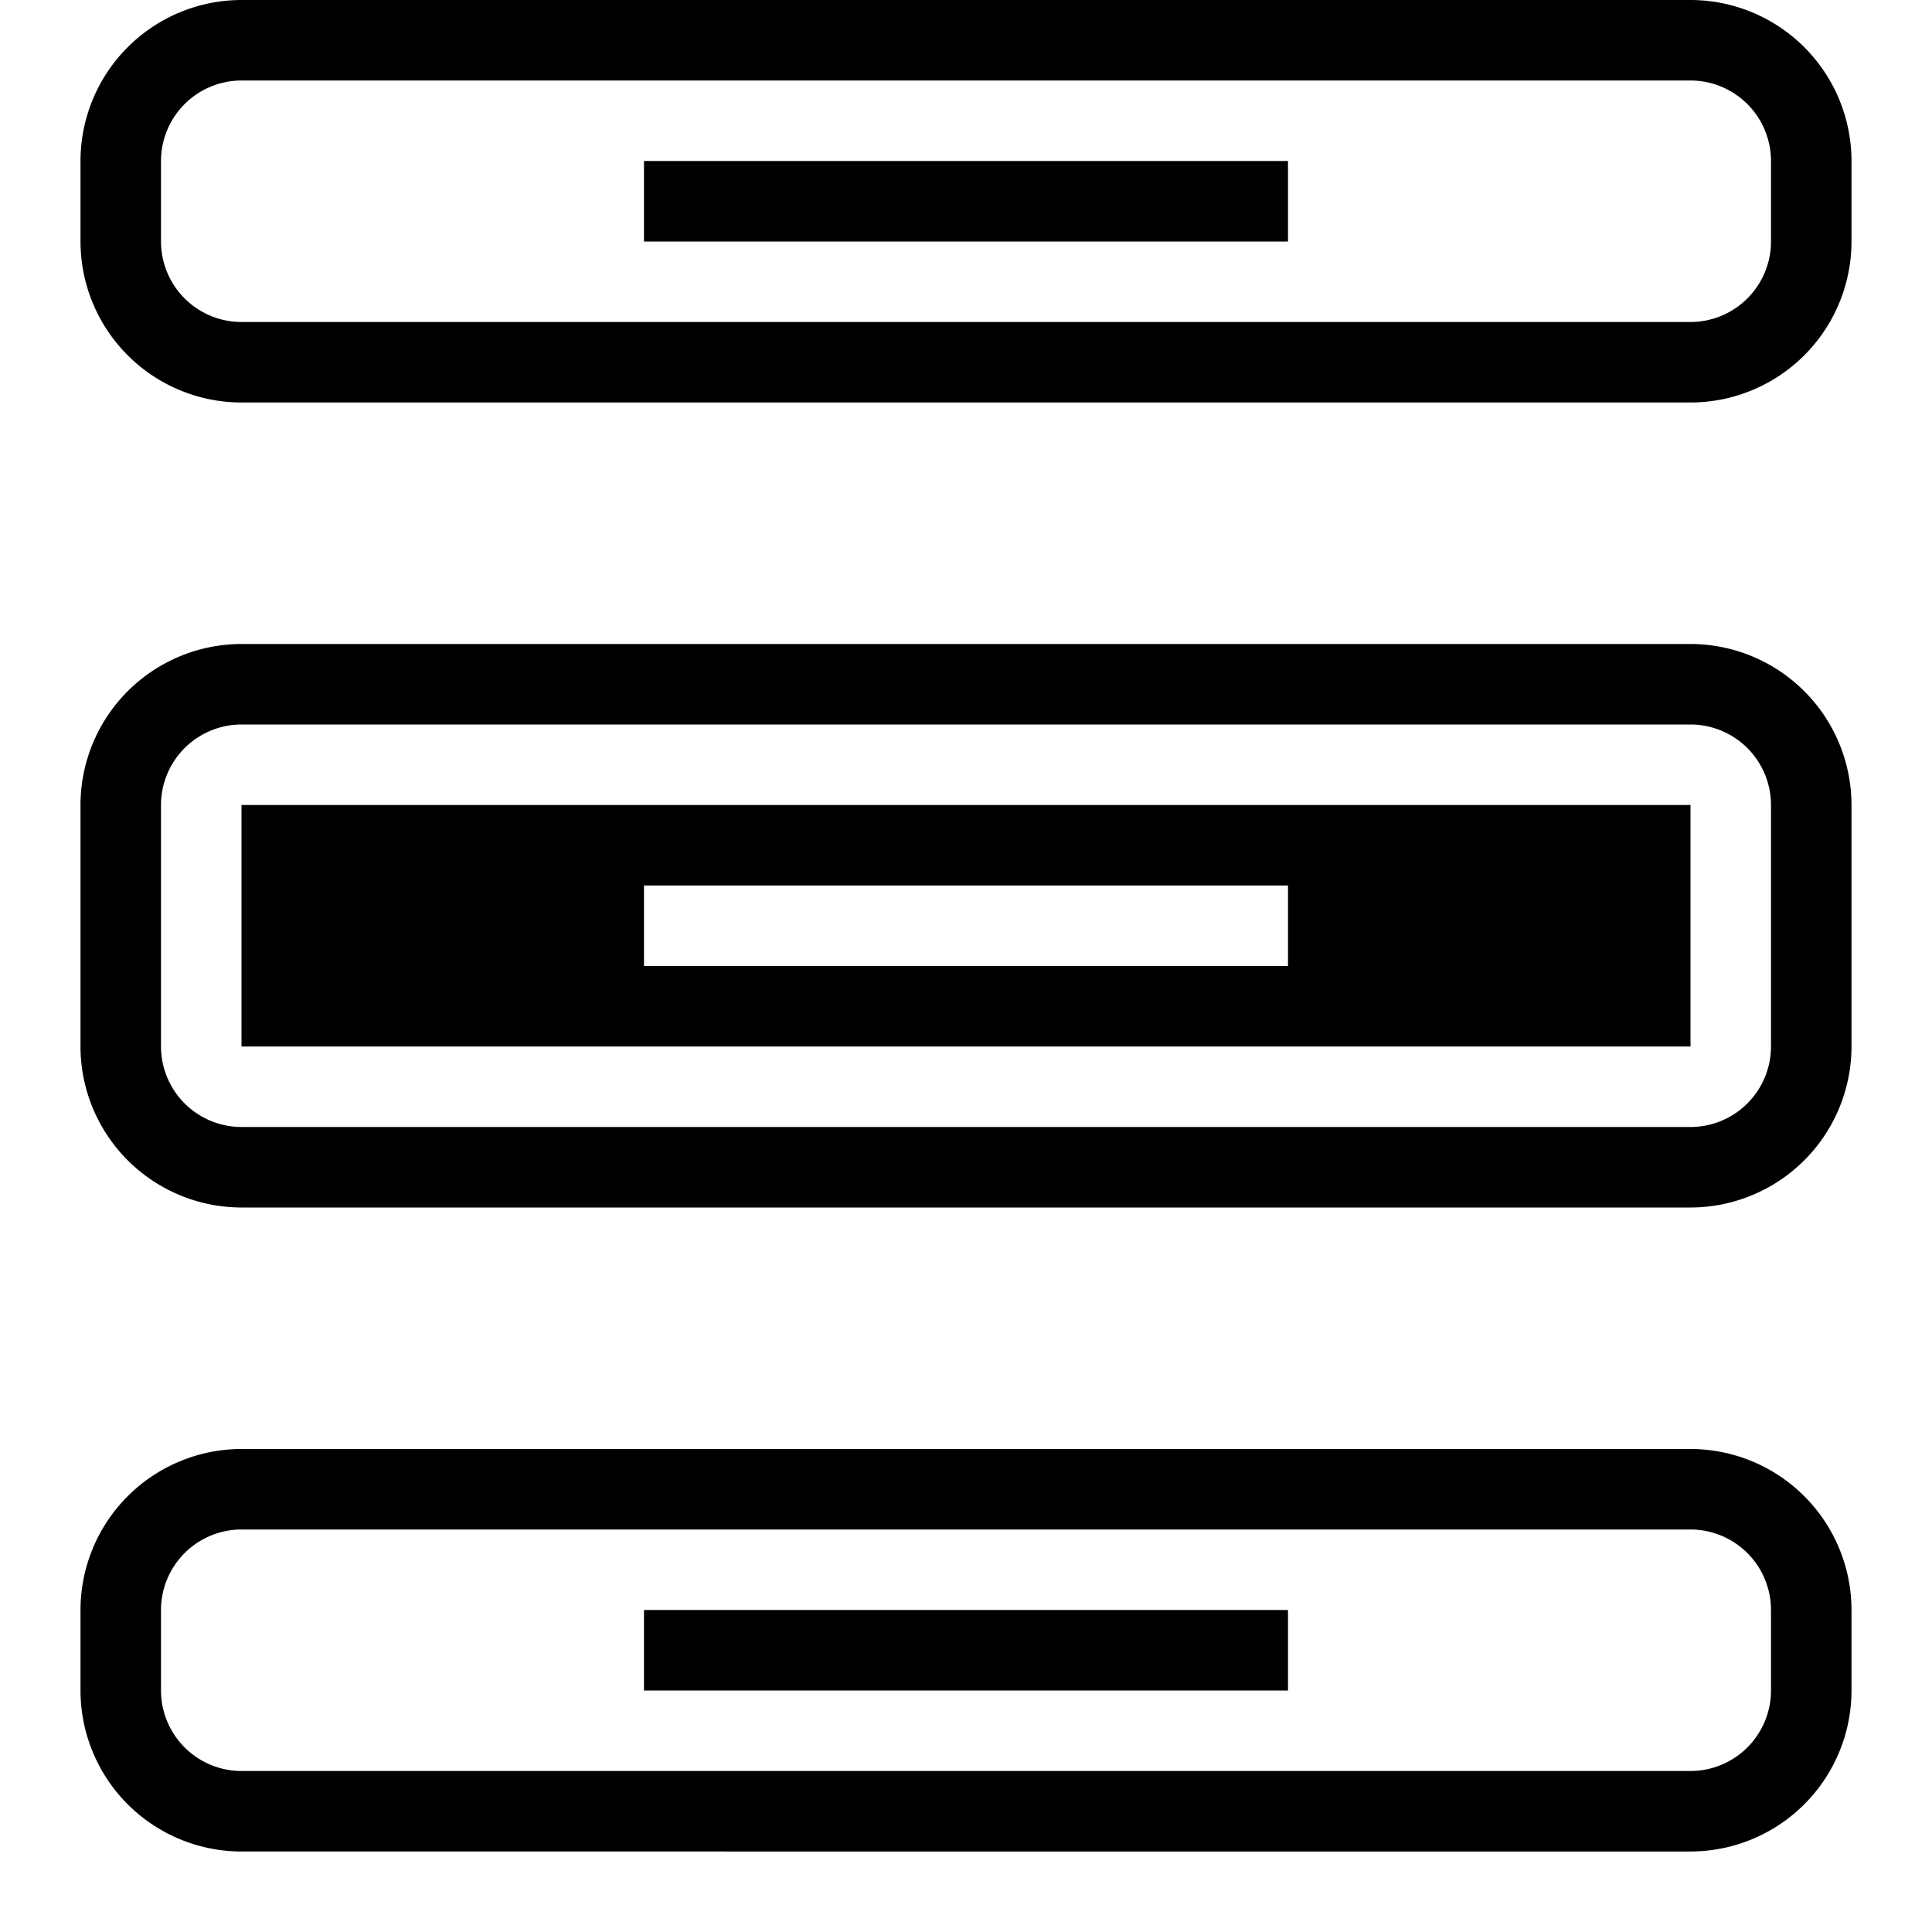 <svg xmlns="http://www.w3.org/2000/svg" viewBox="0 0 24 24"><path d="M21 5H3a2.002 2.002 0 0 1-2-2V2a2.002 2.002 0 0 1 2-2h18a2.002 2.002 0 0 1 2 2v1a2.002 2.002 0 0 1-2 2zM3 1a1.001 1.001 0 0 0-1 1v1a1.001 1.001 0 0 0 1 1h18a1.001 1.001 0 0 0 1-1V2a1.001 1.001 0 0 0-1-1zm13 1H8v1h8zm5 21H3a2.002 2.002 0 0 1-2-2v-1a2.002 2.002 0 0 1 2-2h18a2.002 2.002 0 0 1 2 2v1a2.002 2.002 0 0 1-2 2zM3 19a1.001 1.001 0 0 0-1 1v1a1.001 1.001 0 0 0 1 1h18a1.001 1.001 0 0 0 1-1v-1a1.001 1.001 0 0 0-1-1zm13 1H8v1h8zm5-5H3a2.002 2.002 0 0 1-2-2v-3a2.002 2.002 0 0 1 2-2h18a2.002 2.002 0 0 1 2 2v3a2.002 2.002 0 0 1-2 2zM3 9a1.001 1.001 0 0 0-1 1v3a1.001 1.001 0 0 0 1 1h18a1.001 1.001 0 0 0 1-1v-3a1.001 1.001 0 0 0-1-1zm0 1v3h18v-3zm13 2H8v-1h8z"/></svg>